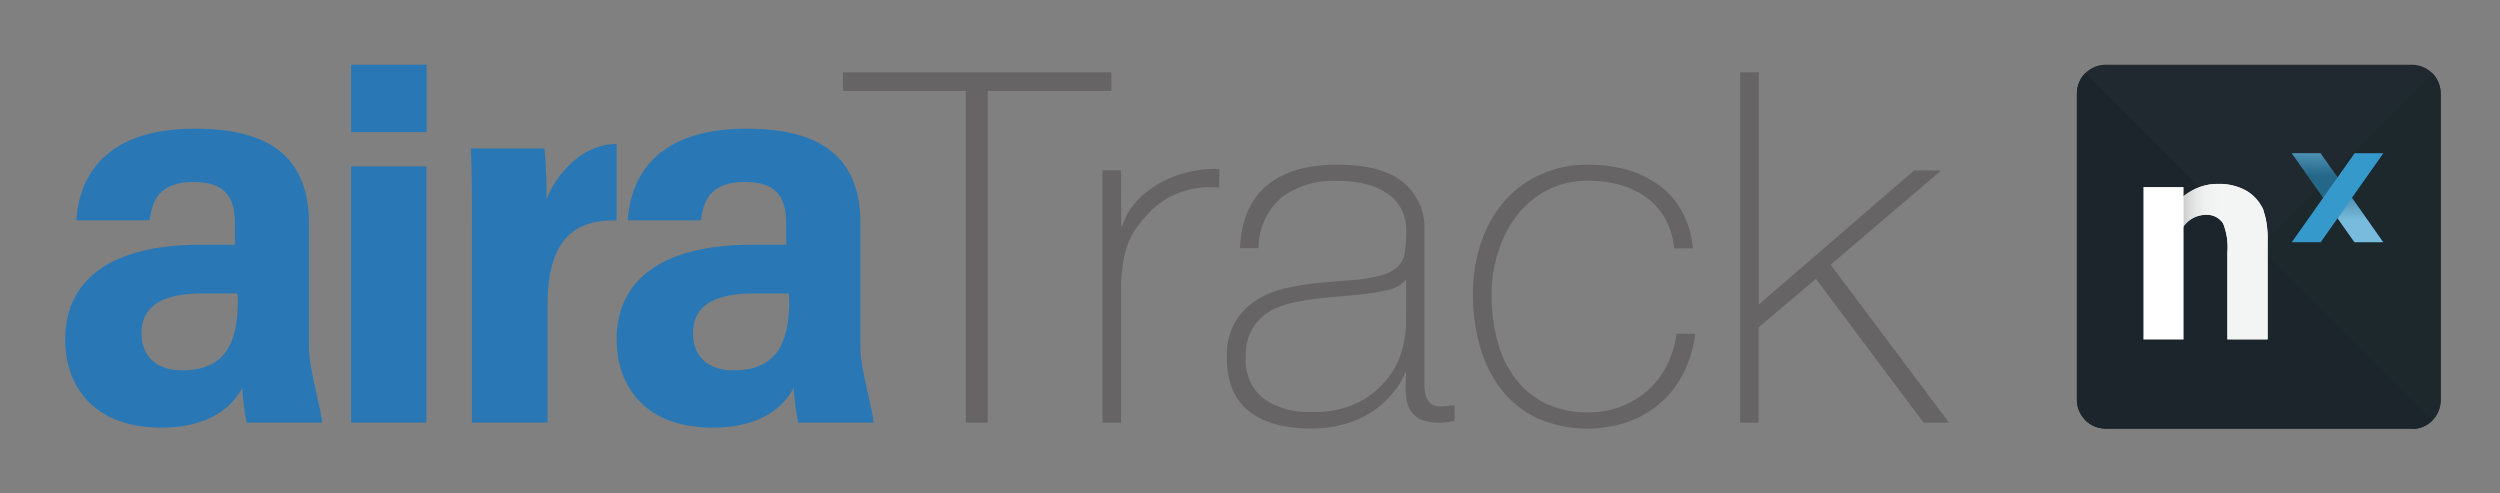 <svg xmlns="http://www.w3.org/2000/svg" xmlns:xlink="http://www.w3.org/1999/xlink" viewBox="0 0 287.33 56.69"><rect x="0" y="0" width="287.33" height="56.69" fill="#808080" stroke="none"/><defs><style>.cls-1{fill:none;}.cls-2{clip-path:url(#clip-path);}.cls-3{fill:#20292f;}.cls-4{fill:#1d282d;}.cls-5{fill:#1c252b;}.cls-6{fill:#3699cc;}.cls-7,.cls-8{opacity:0.33;isolation:isolate;}.cls-7{fill:url(#未命名漸層_2);}.cls-8{fill:url(#未命名漸層_2-2);}.cls-9{fill:#f3f4f4;}.cls-10{fill:url(#未命名漸層_3);}.cls-11{fill:#fff;}.cls-12{fill:#2978b5;}.cls-13{fill:#666464;}</style><clipPath id="clip-path"><path class="cls-1" d="M277.21,49.25H242a3.3,3.3,0,0,1-3.3-3.3h0V10.74a3.3,3.3,0,0,1,3.3-3.3h35.21a3.3,3.3,0,0,1,3.3,3.3V46a3.3,3.3,0,0,1-3.3,3.3"/></clipPath><linearGradient id="未命名漸層_2" x1="201.64" y1="3491.3" x2="201.69" y2="3491.39" gradientTransform="translate(-80982.17 161618.02) rotate(-150) scale(51.72)" gradientUnits="userSpaceOnUse"><stop offset="0" stop-color="#fff"/><stop offset="1" stop-color="#040000"/></linearGradient><linearGradient id="未命名漸層_2-2" x1="201.82" y1="3491.43" x2="201.77" y2="3491.34" xlink:href="#未命名漸層_2"/><linearGradient id="未命名漸層_3" x1="272.19" y1="3461.13" x2="272.41" y2="3461.13" gradientTransform="translate(13094.21 163222.41) rotate(180) scale(47.15)" gradientUnits="userSpaceOnUse"><stop offset="0" stop-color="#f3f4f4"/><stop offset="0.5" stop-color="#f3f4f4"/><stop offset="0.67" stop-color="#f1f1f0"/><stop offset="0.77" stop-color="#e8e9e9"/><stop offset="0.86" stop-color="#dadbdb"/><stop offset="0.94" stop-color="#c7c6c6"/><stop offset="1" stop-color="#aeaeae"/></linearGradient></defs><g id="圖層_4" data-name="圖層 4"><g id="Layer_1" data-name="Layer 1"><g class="cls-2"><path class="cls-3" d="M277.21,49.25H242a3.3,3.3,0,0,1-3.3-3.3h0V10.74a3.3,3.3,0,0,1,3.3-3.3h35.21a3.3,3.3,0,0,1,3.3,3.3V46a3.3,3.3,0,0,1-3.3,3.3"/><polyline class="cls-4" points="281.6 6.32 237.59 50.33 281.6 50.33 281.6 6.29"/><polygon class="cls-5" points="238.73 7.42 281.64 50.33 237.63 50.33 237.63 6.32 238.73 7.42"/></g><polyline class="cls-6" points="263.36 17.61 266.7 17.61 273.92 27.84 270.6 27.84 263.4 17.61"/><polyline class="cls-7" points="270.31 22.73 268.66 25.09 270.6 27.84 273.89 27.84"/><polyline class="cls-8" points="266.68 17.61 263.4 17.61 267 22.73 269.77 21.99 268.2 19.73 266.7 17.61"/><polygon class="cls-6" points="266.72 27.84 263.4 27.84 270.62 17.61 273.92 17.61 266.72 27.84"/><path class="cls-9" d="M260.19,24.22a4.81,4.81,0,0,0-2-2.3,6.37,6.37,0,0,0-3.26-.78,6,6,0,0,0-2.86.69,7.62,7.62,0,0,0-2,1.52l0,6.16a5.15,5.15,0,0,1,.38-2.49,3.27,3.27,0,0,1,1.23-1.74,3.18,3.18,0,0,1,1.82-.59,2.2,2.2,0,0,1,2,1A7.4,7.4,0,0,1,256,29V39h4.62V27.85a10,10,0,0,0-.48-3.63"/><path class="cls-10" d="M254.93,21.14a6,6,0,0,0-2.86.69,6.78,6.78,0,0,0-1.2.8,7.46,7.46,0,0,0-.77.72l0,6.16a5.15,5.15,0,0,1,.38-2.49,3.27,3.27,0,0,1,1.23-1.74,3.18,3.18,0,0,1,1.82-.59,2.2,2.2,0,0,1,2,1A7.4,7.4,0,0,1,256,29V39h4.62V27.76c0-.62,0-1.18-.08-1.67a6.49,6.49,0,0,0-.4-1.87,6.66,6.66,0,0,0-.45-.83,4.84,4.84,0,0,0-1.55-1.47,6.37,6.37,0,0,0-3.26-.78"/><rect class="cls-11" x="246.35" y="21.5" width="4.61" height="17.52"/></g><path class="cls-12" d="M35.51,40c0,2.24,1.21,6.23,1.53,8.57H28.35a28.23,28.23,0,0,1-.51-4c-1.37,2.69-4.48,4.58-9.26,4.58C10.39,49.15,7.49,44,7.49,39c0-6,4.13-10.87,15.6-10.87H27v-2.4c0-2.71-.84-4.81-4.72-4.81s-4.77,2-5.08,4.4H8.77c.35-5.23,3.48-10.53,13.63-10.53,7.82,0,13.11,2.7,13.11,10.89Zm-8.24-6.27h-4c-5.94,0-7,2.42-7,4.63s1.35,4.2,4.66,4.2c5.19,0,6.41-3.46,6.41-8.13Z"/><path class="cls-12" d="M40.35,19.13H49V48.57H40.35Z"/><path class="cls-12" d="M54.24,28.28c0-5.44,0-8.93-.13-11.21h8.47a54.89,54.89,0,0,1,.23,5.81c1.11-2.78,4-6.32,8.06-6.33v8.78c-4.86-.1-7.94,2.2-7.94,9.8V48.57H54.24Z"/><path class="cls-12" d="M98.89,40c0,2.24,1.22,6.23,1.53,8.57H91.73a28.23,28.23,0,0,1-.51-4c-1.37,2.69-4.48,4.58-9.26,4.58C73.77,49.15,70.87,44,70.87,39c0-6,4.13-10.87,15.6-10.87h3.89v-2.4c0-2.71-.83-4.81-4.72-4.81s-4.77,2-5.08,4.4H72.15c.35-5.23,3.48-10.53,13.63-10.53,7.82,0,13.11,2.7,13.11,10.89Zm-8.24-6.27h-4c-5.94,0-7,2.42-7,4.63s1.34,4.2,4.65,4.2c5.19,0,6.41-3.46,6.41-8.13Z"/><rect class="cls-12" x="40.35" y="7.44" width="8.69" height="7.75"/><path class="cls-13" d="M96.88,10.45V8.31h30.85v2.14H113.52V48.57H111V10.45Z"/><path class="cls-13" d="M128.86,26H129a6.91,6.91,0,0,1,1.44-2.65A10.22,10.22,0,0,1,133,21.22a12.69,12.69,0,0,1,3.33-1.38,13.35,13.35,0,0,1,3.81-.42v2.14a10.31,10.31,0,0,0-3.87.34,9.44,9.44,0,0,0-4.14,2.48A18.8,18.8,0,0,0,130.75,26a7.48,7.48,0,0,0-1,1.75,11.24,11.24,0,0,0-.62,2.14,19.16,19.16,0,0,0-.28,2.82V48.57h-2.14v-29h2.14Z"/><path class="cls-13" d="M161.62,42.82h-.11A8.87,8.87,0,0,1,160,45.27a10.18,10.18,0,0,1-2.34,2.06,11,11,0,0,1-3.13,1.41,13.6,13.6,0,0,1-3.83.51q-4.62,0-7.16-2T141,41.07a7.69,7.69,0,0,1,1-4.14,7.79,7.79,0,0,1,2.57-2.54,10.89,10.89,0,0,1,3.44-1.32,33.71,33.71,0,0,1,3.64-.57l3.32-.28a19.86,19.86,0,0,0,3.64-.53,4.74,4.74,0,0,0,2-1,2.89,2.89,0,0,0,.85-1.66,16.27,16.27,0,0,0,.17-2.54,5.38,5.38,0,0,0-.45-2.2,4.93,4.93,0,0,0-1.41-1.81,7.29,7.29,0,0,0-2.48-1.24,13.35,13.35,0,0,0-3.73-.45,9.72,9.72,0,0,0-6.28,1.92,7.6,7.6,0,0,0-2.63,5.81h-2.14c.15-3.2,1.18-5.59,3.08-7.19s4.59-2.4,8.09-2.4,6,.69,7.64,2.06a6.75,6.75,0,0,1,2.39,5.39V43.22c0,.41,0,.82,0,1.24a4.37,4.37,0,0,0,.2,1.13,1.67,1.67,0,0,0,.56.81,1.79,1.79,0,0,0,1.13.31,9.46,9.46,0,0,0,1.58-.17v1.81a6.77,6.77,0,0,1-1.75.22,5.31,5.31,0,0,1-2.06-.33,2.73,2.73,0,0,1-1.15-.91,3.4,3.4,0,0,1-.54-1.32,9.52,9.52,0,0,1-.14-1.66Zm0-10.71a4,4,0,0,1-2.4,1.29,28.26,28.26,0,0,1-3.58.51l-3.61.34q-1.58.16-3.15.48a9.48,9.48,0,0,0-2.85,1,5.83,5.83,0,0,0-2.06,2,6.09,6.09,0,0,0-.79,3.29,5.62,5.62,0,0,0,2,4.77,9,9,0,0,0,5.58,1.55,10.91,10.91,0,0,0,5.81-1.33,10.15,10.15,0,0,0,3.27-3,9.33,9.33,0,0,0,1.44-3.33,13.68,13.68,0,0,0,.31-2.17Z"/><path class="cls-13" d="M192.41,28.55a8.44,8.44,0,0,0-1-3.38,7.51,7.51,0,0,0-2.12-2.42,9.55,9.55,0,0,0-3-1.47,12.86,12.86,0,0,0-3.69-.51,10.16,10.16,0,0,0-4.79,1.1,10.6,10.6,0,0,0-3.5,2.94A13.28,13.28,0,0,0,172.17,29a16,16,0,0,0-.74,4.82,20.55,20.55,0,0,0,.68,5.41,12.24,12.24,0,0,0,2.09,4.32,9.63,9.63,0,0,0,3.49,2.84,11.07,11.07,0,0,0,4.91,1,10.2,10.2,0,0,0,3.75-.68,10.07,10.07,0,0,0,3.05-1.86A9.88,9.88,0,0,0,191.57,42a11.53,11.53,0,0,0,1.12-3.64h2.15A13.74,13.74,0,0,1,193.43,43a11.33,11.33,0,0,1-2.71,3.41A11.61,11.61,0,0,1,187,48.52,14.45,14.45,0,0,1,176.54,48a11.46,11.46,0,0,1-4.12-3.41,14.56,14.56,0,0,1-2.37-4.93,22,22,0,0,1-.76-5.84,18.36,18.36,0,0,1,.88-5.75,13.9,13.9,0,0,1,2.56-4.74,12.21,12.21,0,0,1,4.18-3.21,13,13,0,0,1,5.69-1.19,15.81,15.81,0,0,1,4.43.6,11.32,11.32,0,0,1,3.66,1.77,9.23,9.23,0,0,1,2.62,3,10.68,10.68,0,0,1,1.25,4.25Z"/><path class="cls-13" d="M200,8.31h2.14V35L220,19.59h3.1L210.4,30.42,224,48.57h-2.93L208.71,32.05l-6.6,5.58V48.57H200Z"/></g></svg>